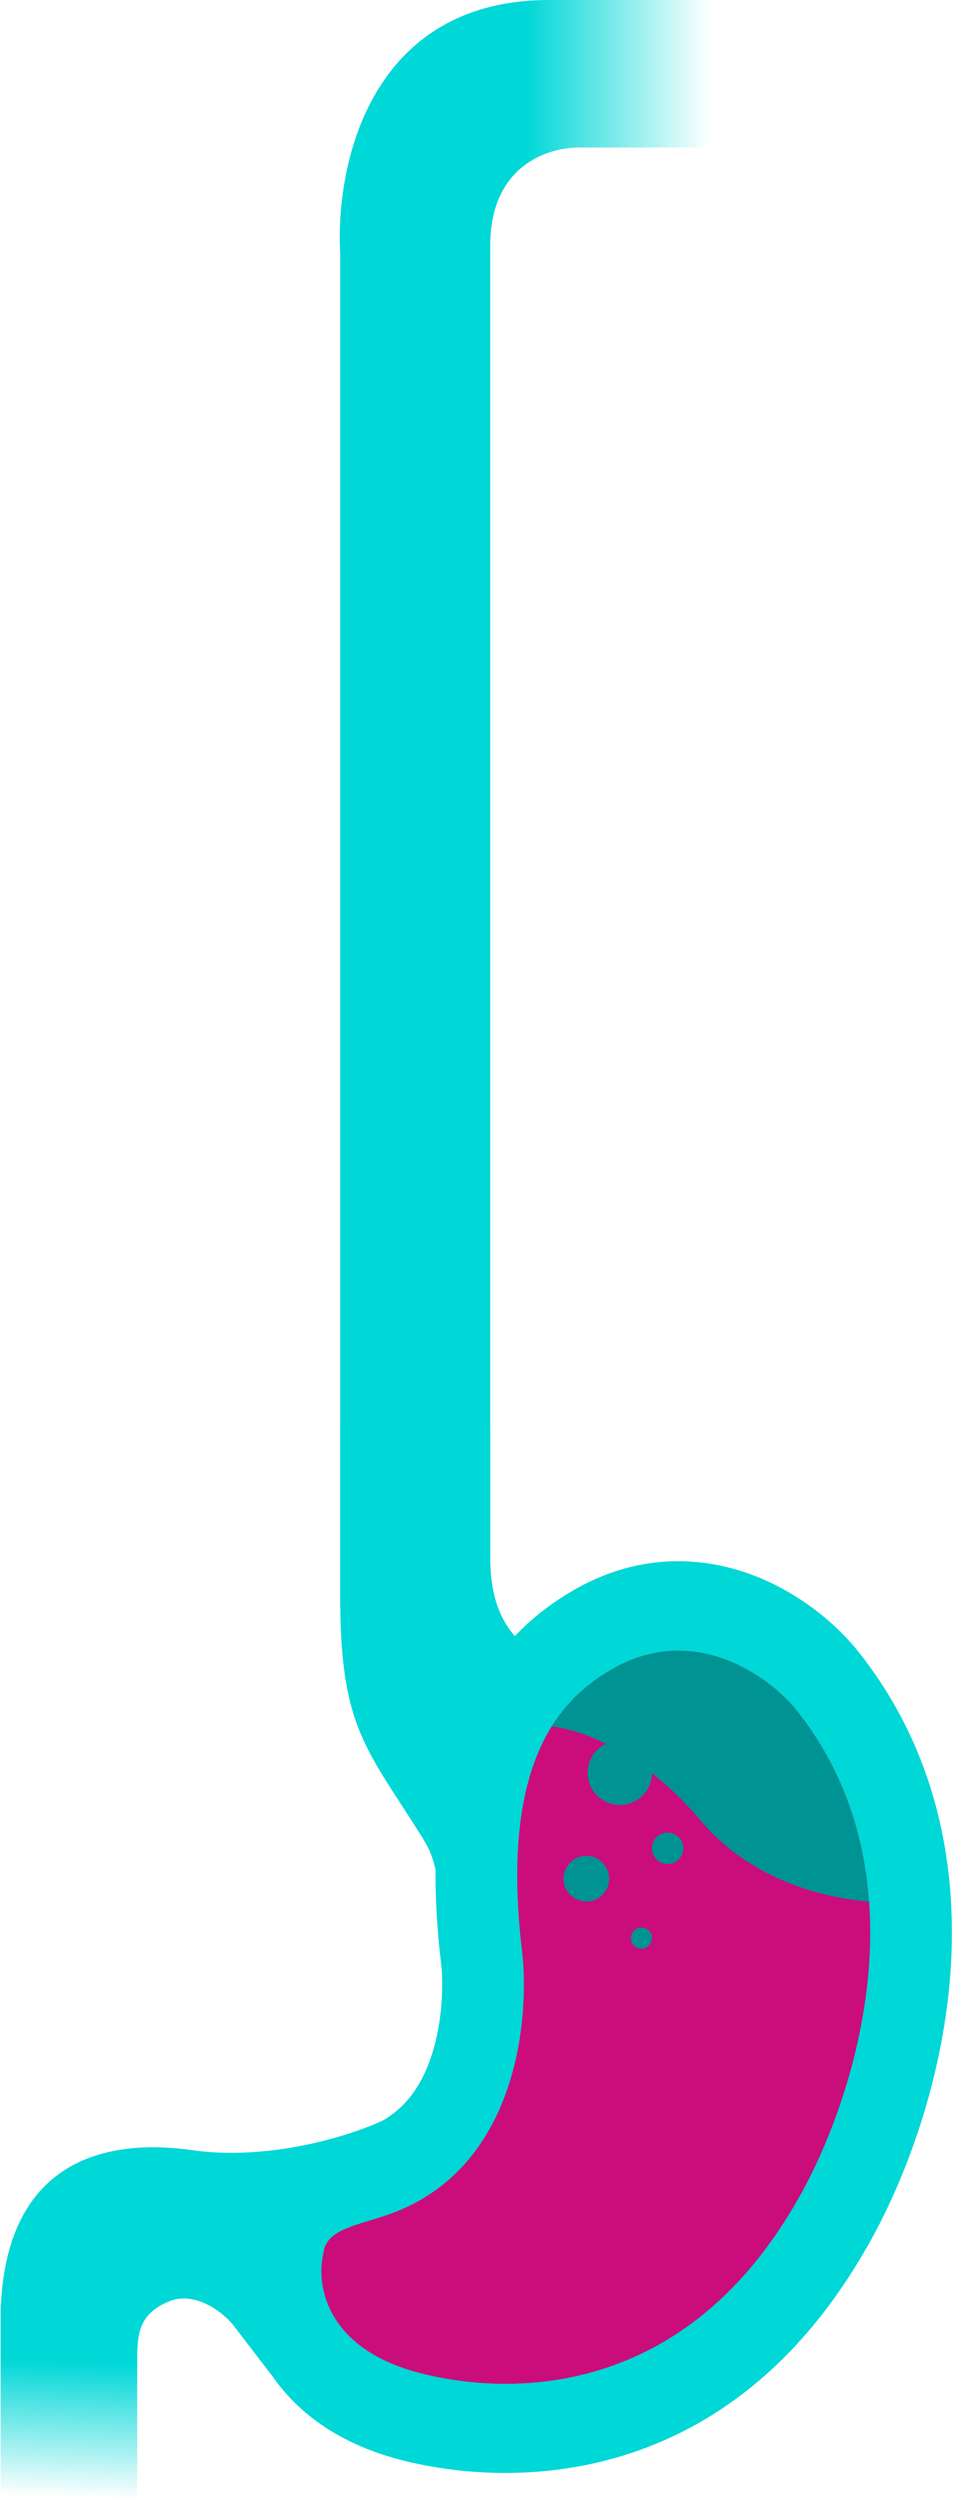 <svg width="287" height="751" viewBox="0 0 287 751" fill="none" xmlns="http://www.w3.org/2000/svg">
<path d="M174.165 44.309H213.477V0H165.056C111.362 0 100.655 49.232 102.253 76.618V482.785H147.318V73.849C147.318 50.217 163.937 44.309 174.165 44.309Z" fill="url(#paint0_linear)"/>
<path d="M157.039 587.384C149.671 528.007 169.418 509.897 183.647 501.566C208.208 487.185 230.723 503.305 238.91 513.163C279.845 563.726 255.966 633.58 238.91 662.186C204.115 722.027 150.722 719.509 125.315 712.634C97.888 705.211 94.954 686.25 97.171 676.972C97.99 670.014 105.774 668.895 115.592 665.665C154.777 652.774 159.086 608.259 157.039 587.384Z" fill="#D2268A"/>
<path fill-rule="evenodd" clip-rule="evenodd" d="M102.261 427.836H147.314V467.428C147.314 478.594 149.858 485.876 154.716 491.519C160.674 485.225 166.839 480.945 172.052 477.893C191.172 466.698 210.029 467.398 225.03 472.744C239.322 477.837 250.514 487.189 257.093 495.111L257.198 495.237L257.301 495.365C283.663 527.927 288.607 566.44 285.045 599.088C281.549 631.129 269.771 659.554 259.563 676.718C216.653 750.379 149.777 746.915 119.413 738.698C101.065 733.733 87.304 723.8 79.27 709.68C71.861 696.657 70.838 682.633 73.066 671.728C75.682 655.702 86.892 648.291 93.234 645.284C97.205 643.401 103.083 641.614 106.468 640.585L106.468 640.585L106.469 640.585C107.342 640.319 108.049 640.104 108.515 639.951C119.732 636.26 125.572 628.67 129.031 619.387C132.786 609.31 133.314 597.837 132.648 590.567C131.377 580.19 130.807 570.591 130.892 561.709C129.858 556.943 128.442 554.427 126.318 551.052C124.282 547.815 122.379 544.882 120.608 542.152C108.191 523.015 102.261 513.875 102.261 479.906V427.836ZM183.647 501.565C208.208 487.184 230.723 503.304 238.91 513.162C279.845 563.725 255.966 633.579 238.91 662.185C204.115 722.026 150.721 719.508 125.314 712.632C97.888 705.21 94.954 686.249 97.171 676.971C97.861 671.11 103.492 669.392 111.118 667.066C112.546 666.631 114.044 666.174 115.592 665.664C154.776 652.773 159.086 608.258 157.039 587.383C149.671 528.006 169.417 509.896 183.647 501.565Z" fill="#00D7D7"/>
<path d="M157.039 587.384C149.671 528.007 169.418 509.897 183.647 501.566C208.208 487.185 230.723 503.305 238.91 513.163C279.845 563.726 255.966 633.58 238.91 662.186C204.115 722.027 150.722 719.509 125.315 712.634C97.888 705.211 94.954 686.25 97.171 676.972C97.99 670.014 105.774 668.895 115.592 665.665C154.777 652.774 159.086 608.259 157.039 587.384Z" fill="#009393"/>
<path d="M185.861 652.857C181.174 655.393 176.166 655.112 173.096 652.065C170.027 649.019 169.473 644.378 169.473 644.378C165.133 643.836 164.934 639.344 165.955 636.913C167.238 633.857 169.354 632.088 171.583 631.809C171.964 628.688 176.447 627.202 178.26 626.62C185.953 625.608 188.745 630.665 188.433 634.624C191.004 637.77 191.476 641.042 191.257 643.506C191.411 645.566 190.548 650.321 185.861 652.857Z" fill="#CA0D7B"/>
<path d="M57.649 645.918C84.52 649.744 113.343 639.129 120.685 633.957L90.638 670.023L81.665 713.575L69.972 698.332C66.438 694.035 58.347 688.415 51.074 691.254C41.671 694.926 41.528 701.371 41.235 706.652V750.417H0.201V694.035C1.843 644.744 37.445 643.04 57.649 645.918Z" fill="url(#paint1_linear)"/>
<path fill-rule="evenodd" clip-rule="evenodd" d="M261.184 571.286C245.825 569.951 224.994 564.005 210.641 546.99C205.714 541.15 200.739 536.435 195.929 532.65C195.876 537.94 191.571 542.212 186.269 542.212C180.934 542.212 176.608 537.887 176.608 532.552C176.608 528.713 178.848 525.397 182.091 523.839C175.468 520.57 169.764 519.08 165.78 518.643C157.857 531.39 152.661 552.102 157.039 587.385C159.086 608.259 154.777 652.774 115.592 665.665C114.044 666.175 112.546 666.632 111.118 667.067C103.492 669.393 97.861 671.111 97.171 676.972C94.954 686.25 97.888 705.211 125.315 712.634C150.722 719.509 204.115 722.027 238.91 662.186C249.943 643.682 263.83 607.921 261.184 571.286ZM200.644 559.962C203.248 559.962 205.358 557.851 205.358 555.247C205.358 552.643 203.248 550.533 200.644 550.533C198.04 550.533 195.929 552.643 195.929 555.247C195.929 557.851 198.04 559.962 200.644 559.962ZM195.929 582.209C195.929 583.952 194.516 585.366 192.773 585.366C191.029 585.366 189.616 583.952 189.616 582.209C189.616 580.465 191.029 579.052 192.773 579.052C194.516 579.052 195.929 580.465 195.929 582.209ZM176.203 571.212C179.983 571.212 183.047 568.148 183.047 564.368C183.047 560.588 179.983 557.523 176.203 557.523C172.423 557.523 169.358 560.588 169.358 564.368C169.358 568.148 172.423 571.212 176.203 571.212Z" fill="#CA0D7B"/>
<defs>
<linearGradient id="paint0_linear" x1="157.791" y1="30.962" x2="213.477" y2="30.962" gradientUnits="userSpaceOnUse">
<stop stop-color="#00D7D7"/>
<stop offset="1" stop-color="#00D7D7" stop-opacity="0"/>
</linearGradient>
<linearGradient id="paint1_linear" x1="22.358" y1="709.462" x2="20.858" y2="750.417" gradientUnits="userSpaceOnUse">
<stop stop-color="#00D7D7"/>
<stop offset="1" stop-color="#00D7D7" stop-opacity="0"/>
</linearGradient>
</defs>
</svg>
